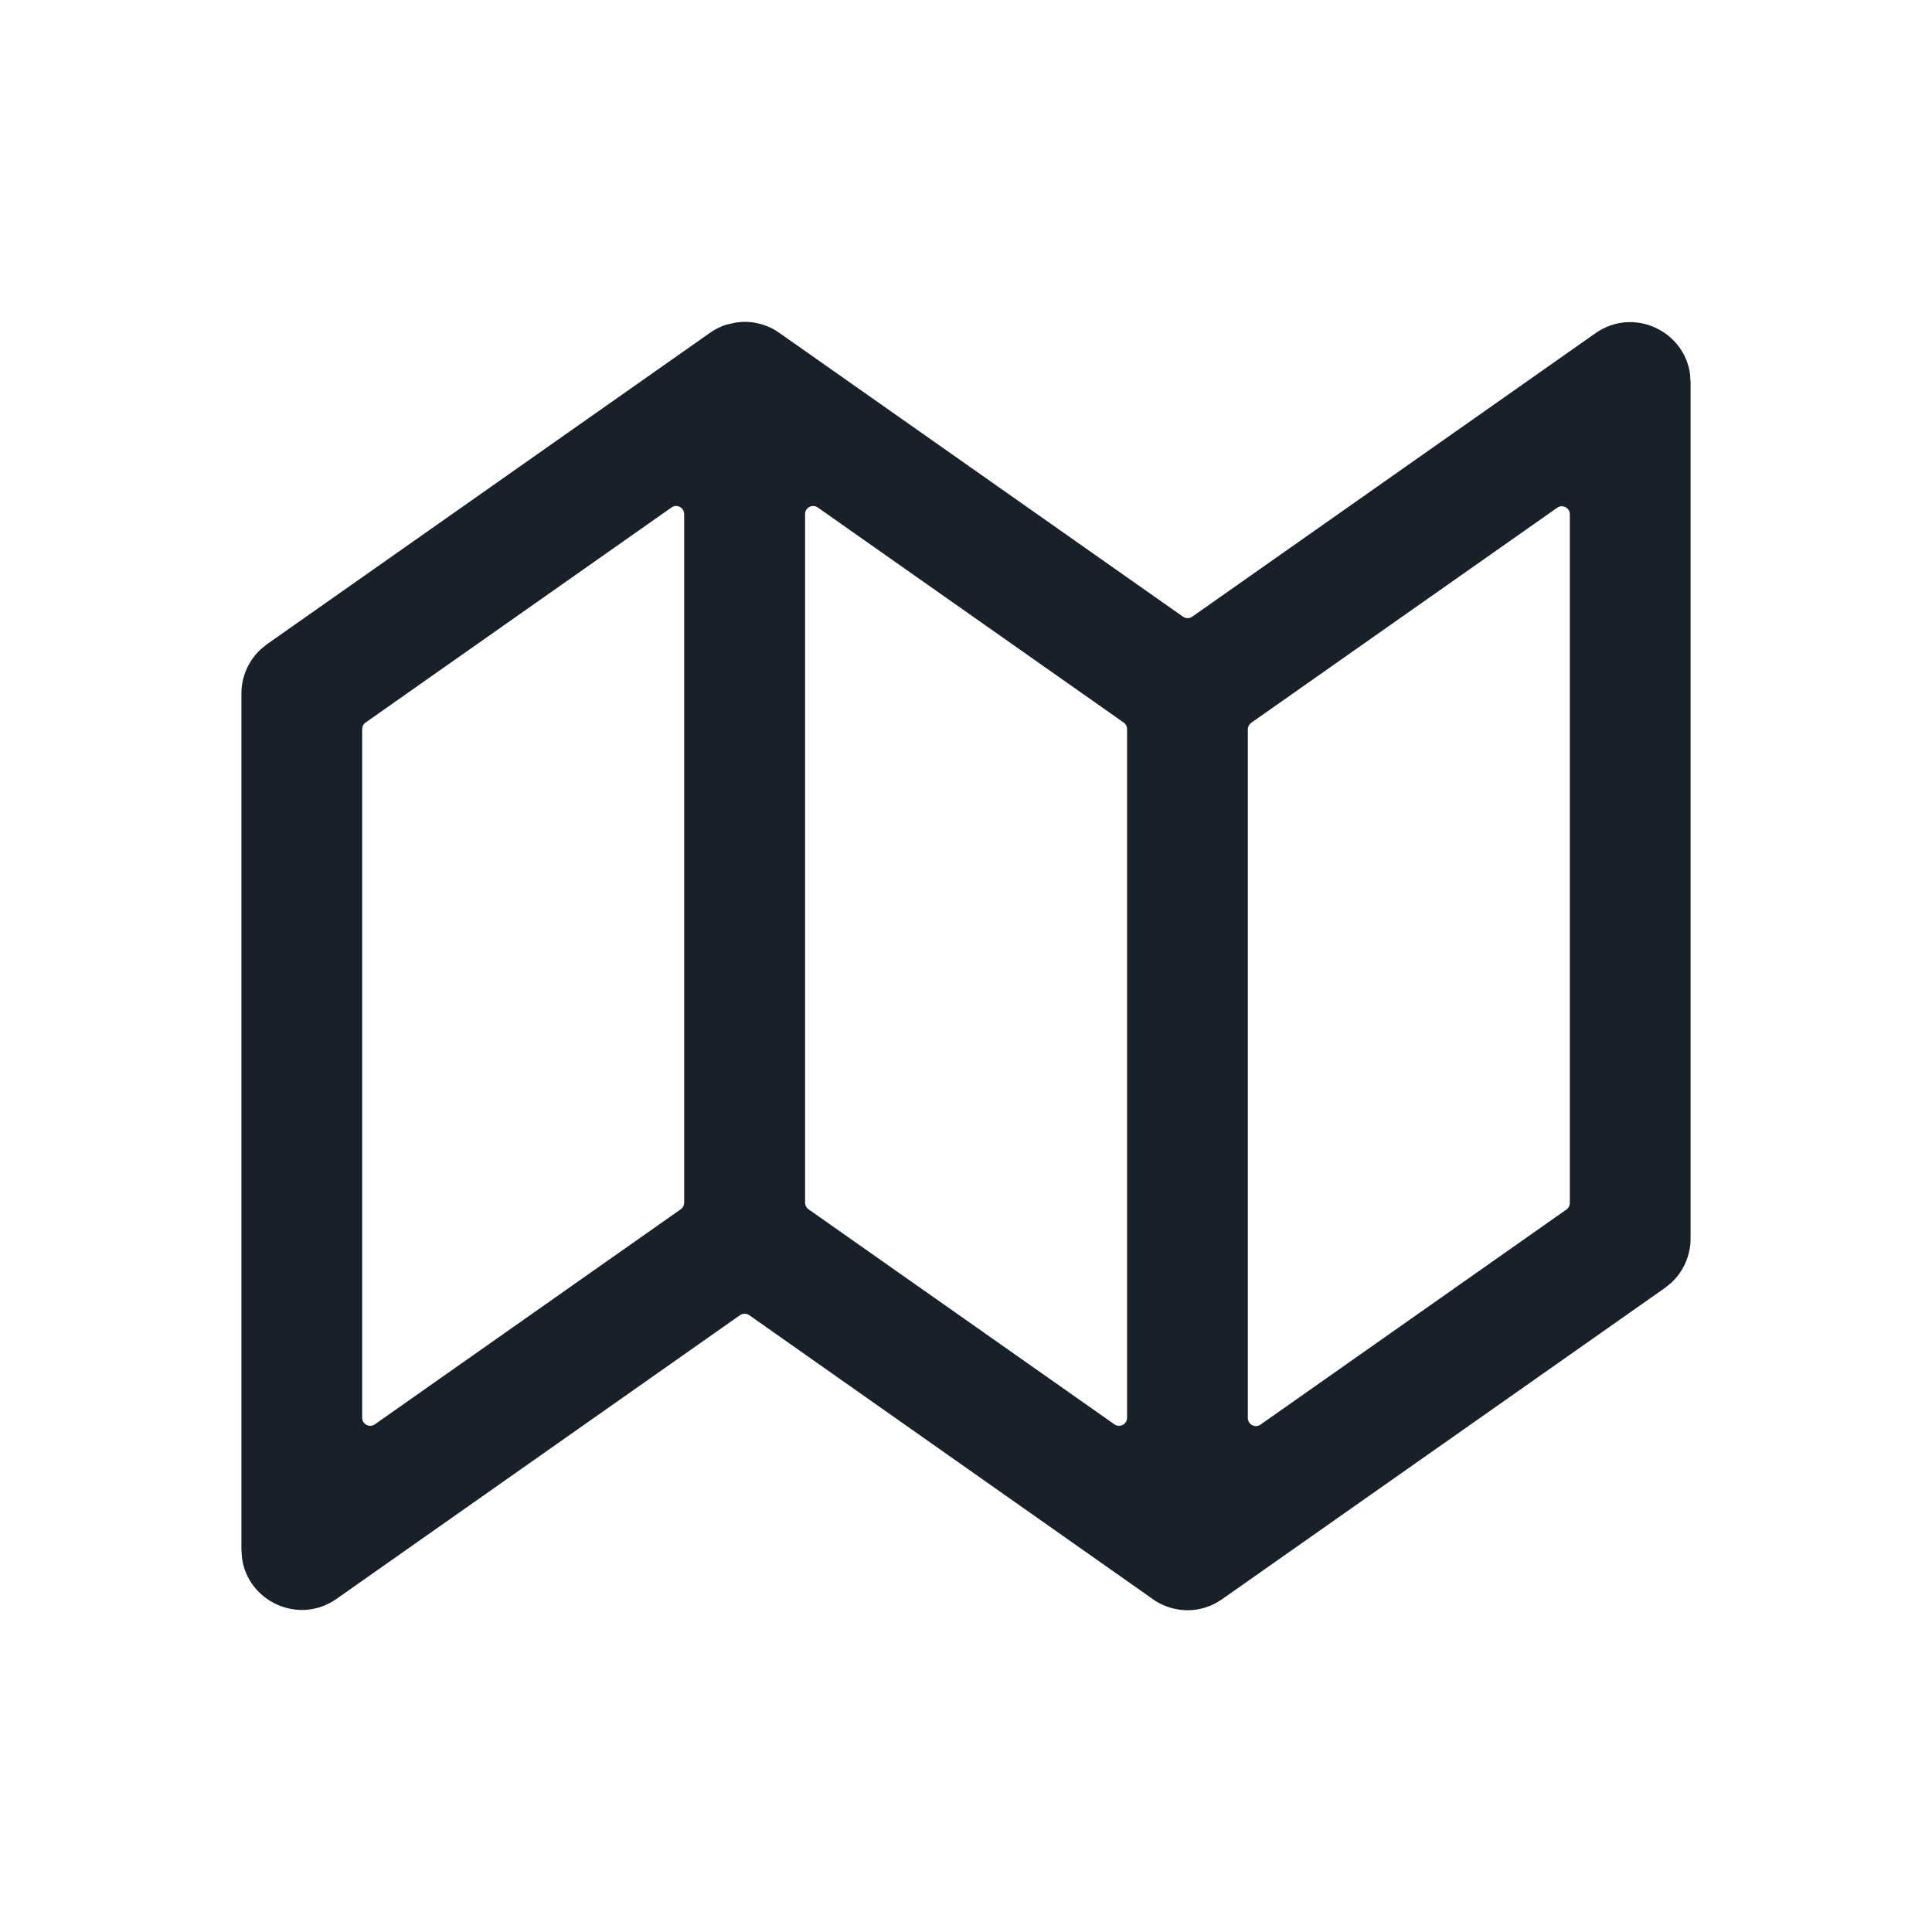 <svg width="48" height="48" viewBox="0 0 48 48" fill="none" xmlns="http://www.w3.org/2000/svg">
<g clip-path="url(#clip0_3750_8810)">
<path d="M18.406 7.999L18.5 7.996L18.592 7.999C18.637 8.001 18.682 8.006 18.727 8.013L18.759 8.02C18.93 8.048 19.099 8.109 19.261 8.204L19.365 8.272L29.391 15.321C29.46 15.37 29.552 15.37 29.621 15.321L39.64 8.278C40.575 7.621 41.843 8.212 41.989 9.296L42.002 9.505V30.77C42.002 31.189 41.828 31.585 41.526 31.867L41.365 31.998L30.365 39.73C29.831 40.106 29.189 40.074 28.709 39.777L18.615 32.675C18.546 32.627 18.454 32.627 18.385 32.675L8.36 39.724C7.425 40.381 6.157 39.79 6.012 38.706L5.998 38.496V17.231C5.998 16.813 6.172 16.417 6.474 16.135L6.635 16.004L17.635 8.272C17.763 8.182 17.897 8.115 18.034 8.07L18.279 8.014L18.406 7.999ZM39.002 12.778C39.002 12.617 38.82 12.522 38.687 12.615L31.087 17.957C31.034 17.995 31.002 18.056 31.002 18.121V35.23C31.002 35.392 31.185 35.487 31.317 35.394L38.917 30.051C38.971 30.014 39.002 29.953 39.002 29.887V12.778ZM16.998 12.772C16.998 12.61 16.815 12.515 16.683 12.608L9.083 17.951C9.029 17.988 8.998 18.049 8.998 18.114V35.223C8.998 35.385 9.18 35.48 9.313 35.387L16.913 30.044C16.966 30.007 16.998 29.946 16.998 29.881V12.772ZM20.317 12.608C20.185 12.515 20.002 12.61 20.002 12.772V29.881C20.002 29.946 20.034 30.007 20.087 30.044L27.687 35.387C27.82 35.48 28.002 35.385 28.002 35.223V18.114C28.002 18.049 27.971 17.988 27.917 17.951L20.317 12.608Z" fill="#18202A"/>
</g>
<defs>
<clipPath id="clip0_3750_8810">
<rect width="48" height="48" fill="white"/>
</clipPath>
</defs>
</svg>
